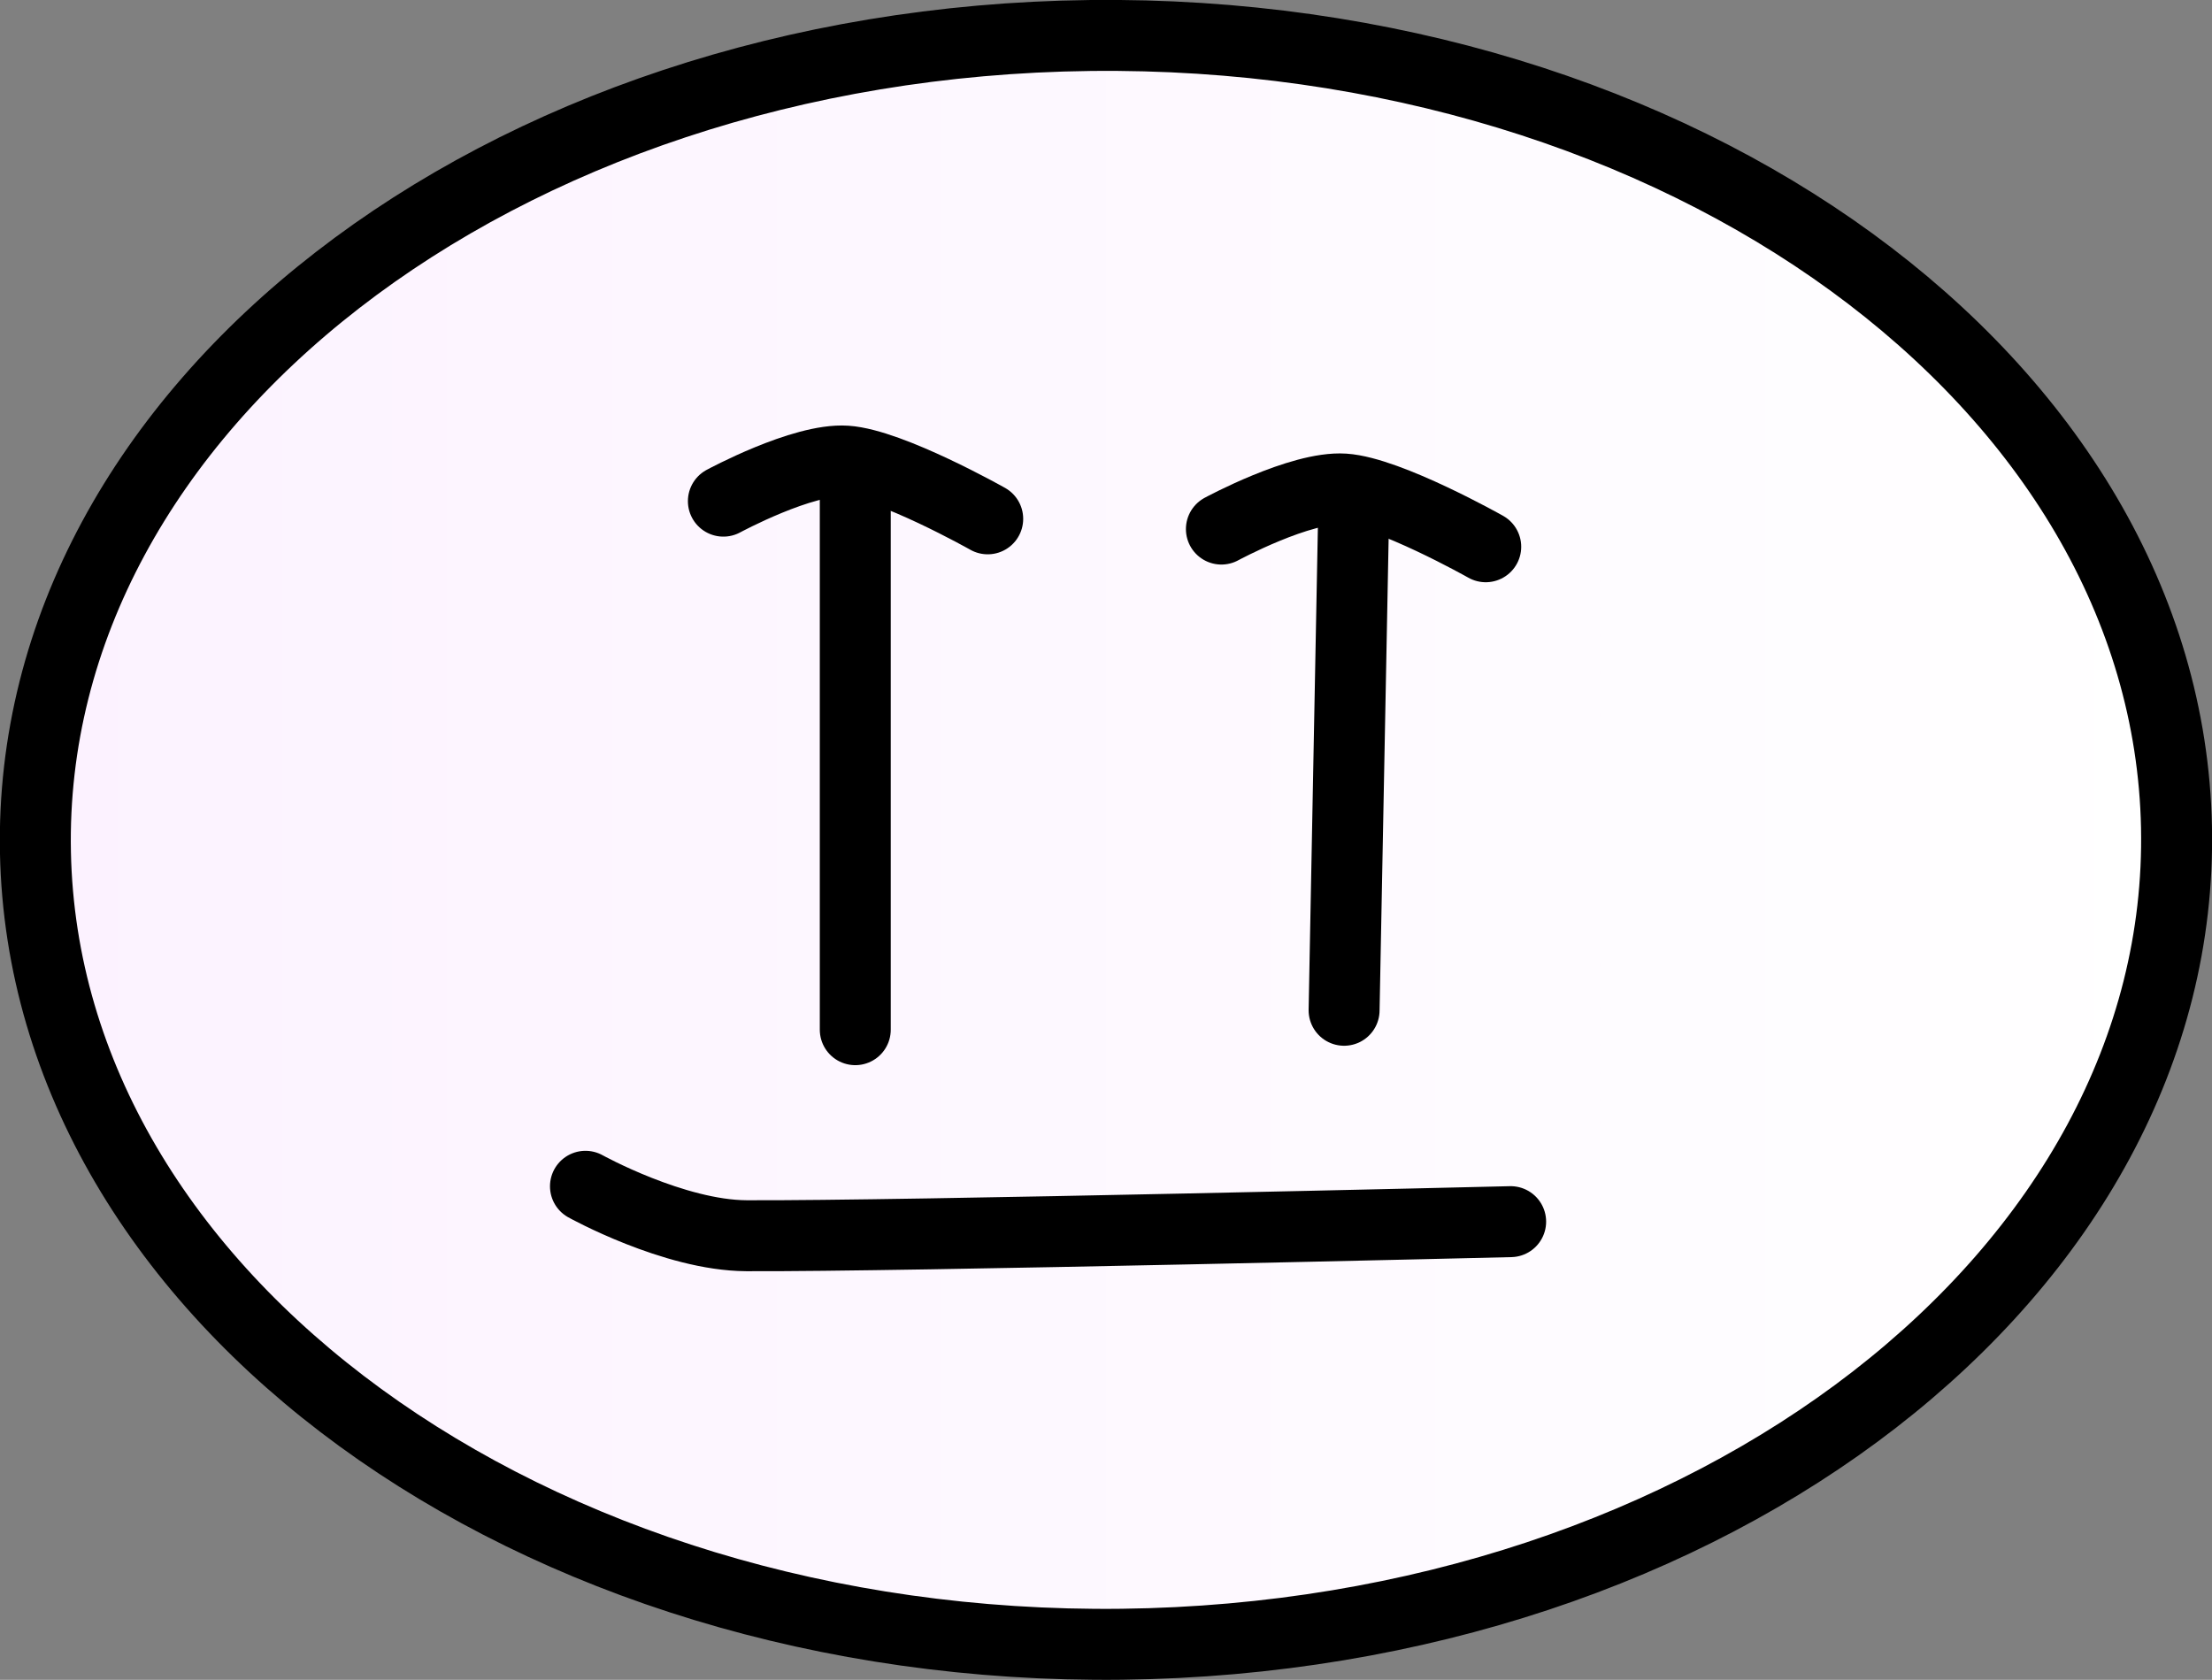 <svg version="1.1" xmlns="http://www.w3.org/2000/svg" xmlns:xlink="http://www.w3.org/1999/xlink" width="77.933" height="59.191" viewBox="0,0,77.933,59.191"><rect x="0" y="0" width="77.933" height="59.191" fill="#808080" stroke="none"/><defs><linearGradient x1="202.279" y1="188.5" x2="277.721" y2="188.5" gradientUnits="userSpaceOnUse" id="color-1"><stop offset="0" stop-color="#fcf2ff"/><stop offset="1" stop-color="#ffffff"/></linearGradient></defs><g transform="translate(-201.034,-158.906)"><g data-paper-data="{&quot;isPaintingLayer&quot;:true}" fill-rule="nonzero" stroke="#000000" stroke-width="2.5" stroke-linejoin="miter" stroke-miterlimit="10" stroke-dasharray="" stroke-dashoffset="0" style="mix-blend-mode: normal"><path d="M240.568,216.844c-20.83,0.247 -37.971,-12.242 -38.285,-27.896c-0.314,-15.654 16.318,-28.544 37.148,-28.791c20.83,-0.247 37.971,12.242 38.285,27.896c0.314,15.654 -16.318,28.544 -37.148,28.791z" fill="url(#color-1)" stroke-linecap="butt"/><path d="M231.167,195.189v-18.72" fill="none" stroke-linecap="round"/><path d="M248.389,194.505l0.333,-17.352" fill="none" stroke-linecap="round"/><path d="M254.257,201.953c0,0 -21.594,0.524 -26.927,0.496c-2.555,-0.013 -5.669,-1.742 -5.669,-1.742" fill="none" stroke-linecap="round"/><path d="M226.52,176.565c0,0 2.793,-1.513 4.323,-1.411c1.573,0.105 4.99,2.034 4.99,2.034" fill="none" stroke-linecap="round"/><path d="M244.066,177.549c0,0 2.793,-1.513 4.323,-1.411c1.573,0.105 4.99,2.034 4.99,2.034" fill="none" stroke-linecap="round"/></g></g></svg>